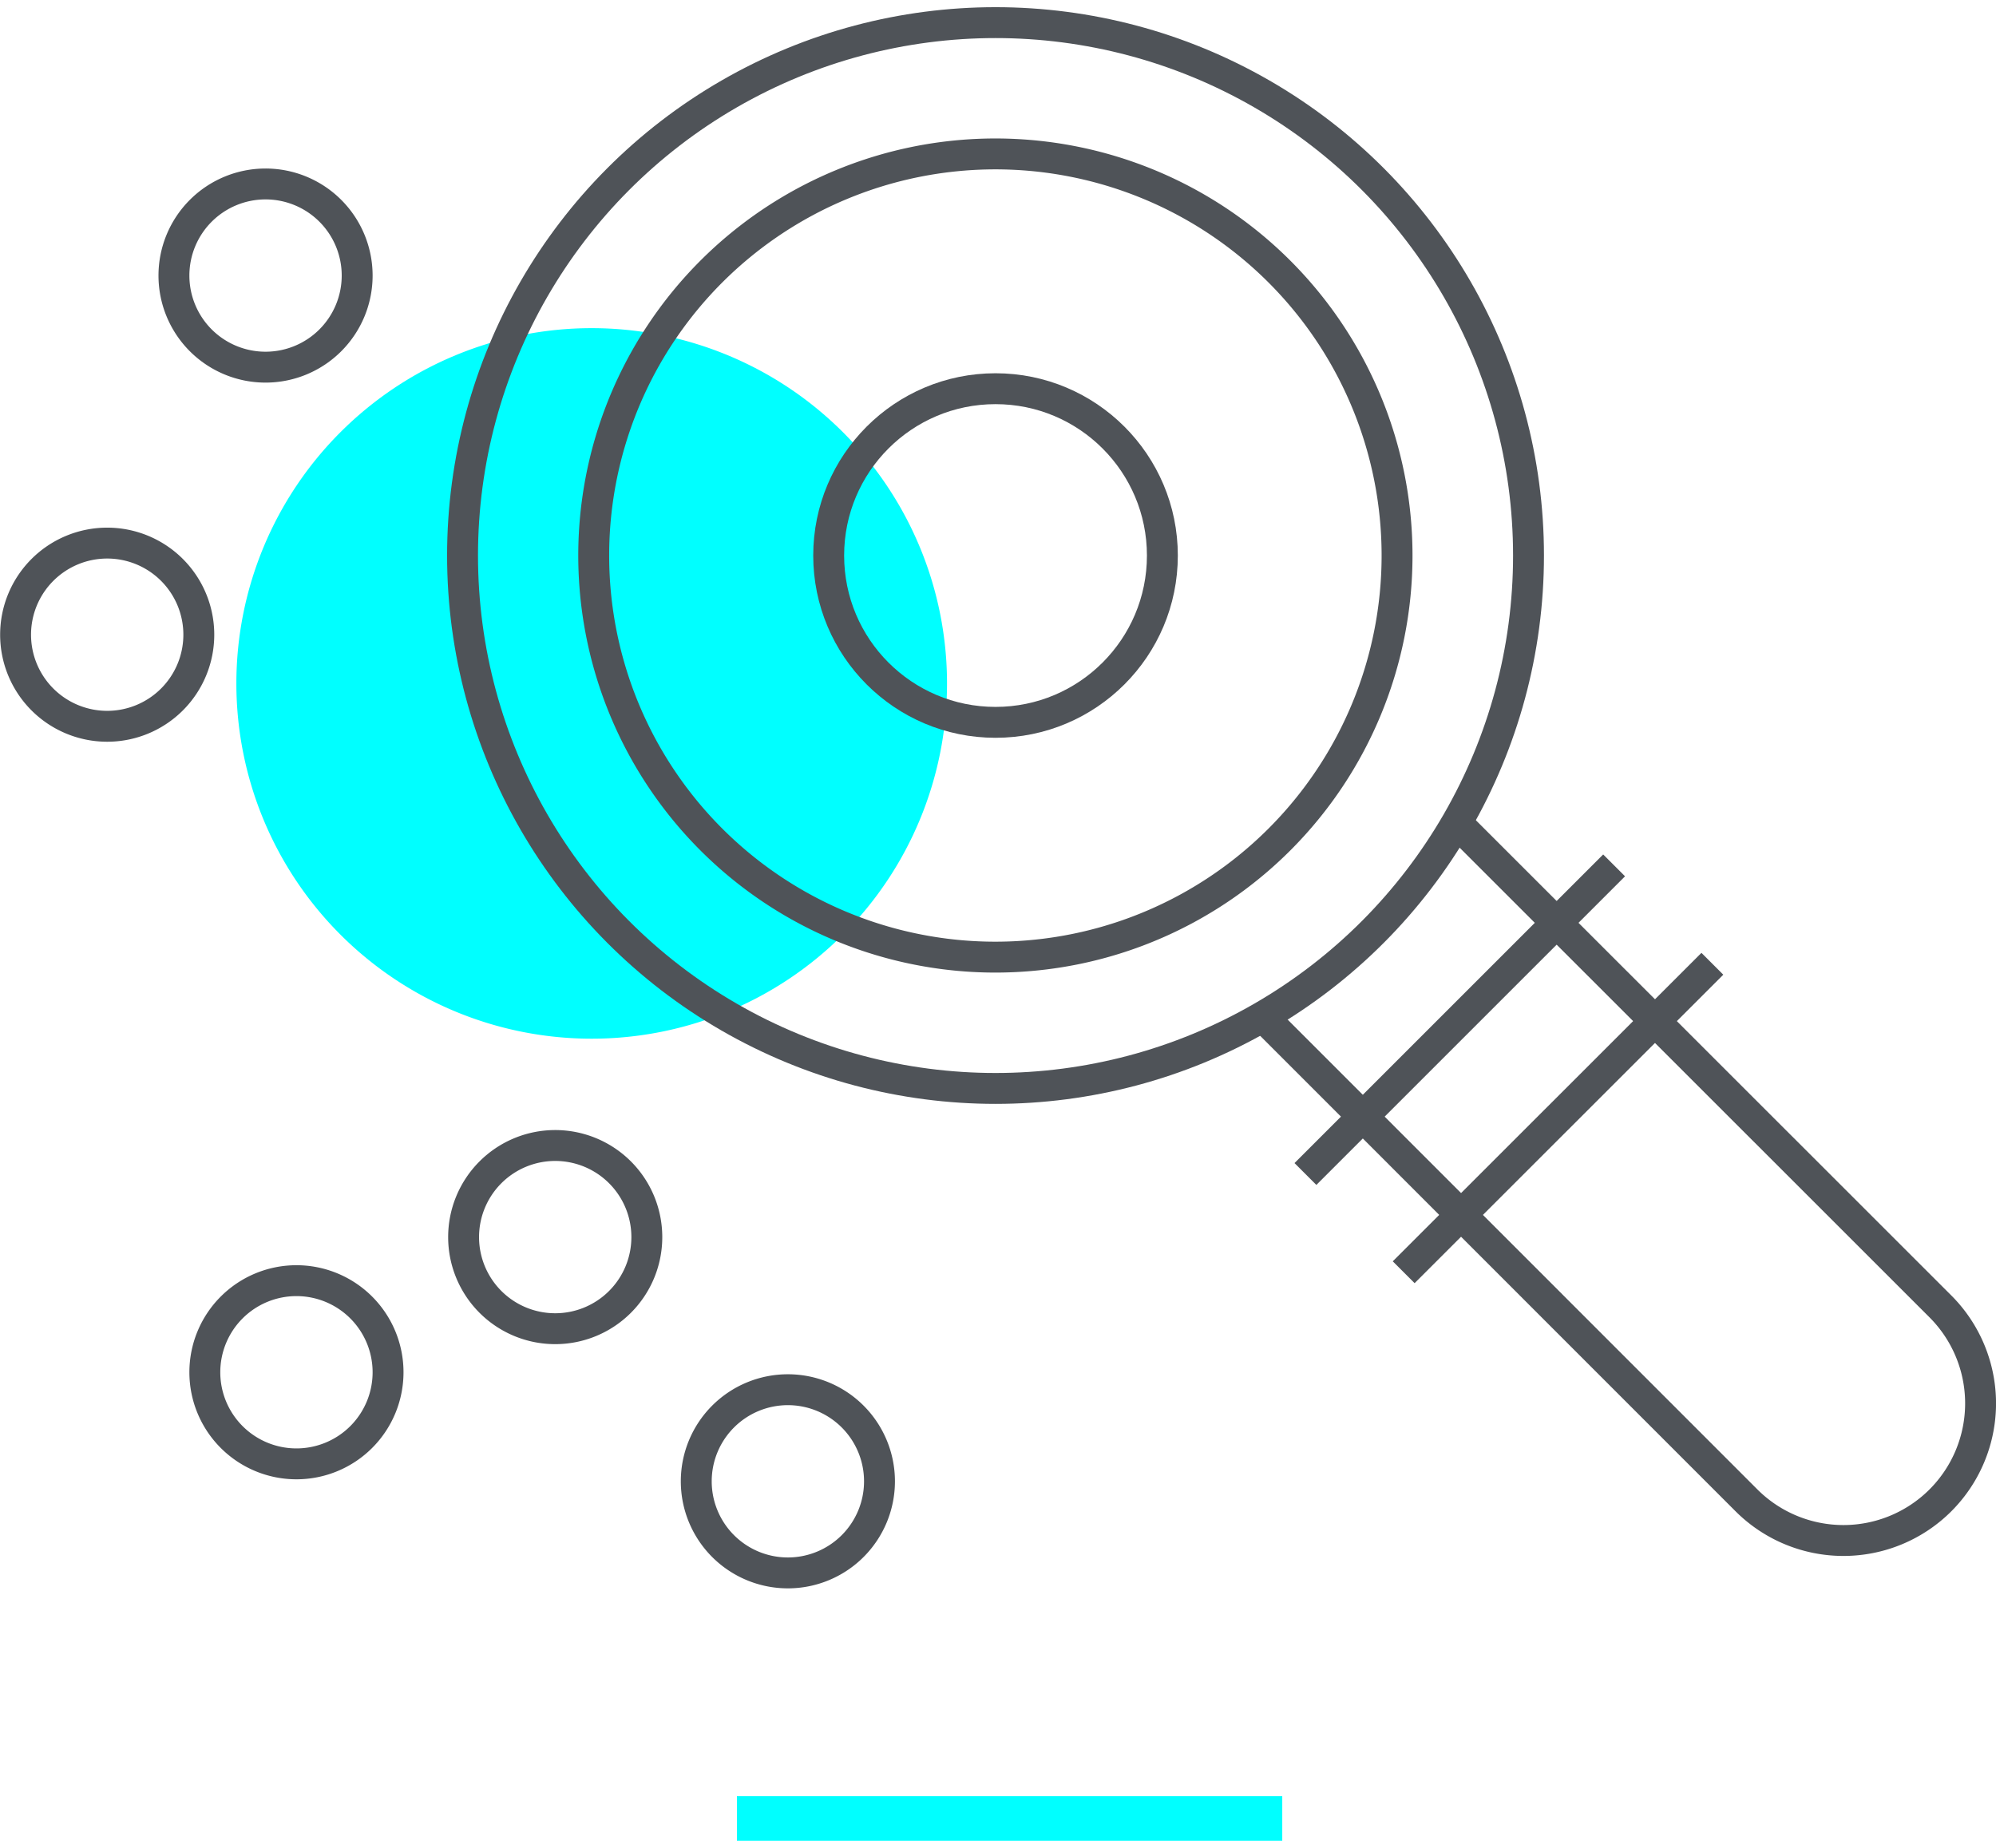<svg id="Capa_1" data-name="Capa 1" xmlns="http://www.w3.org/2000/svg" width="162px" height="150px" viewBox="0 0 129.2 118.7"><defs><style>.cls-1{fill:aqua;fill-rule:evenodd;}.cls-2{fill:none;stroke:#4f5358;stroke-miterlimit:10;stroke-width:2px;}</style></defs><title>Vector Smart Object2</title><path class="cls-1" d="M38.3,20.78a23,23,0,1,1-23,23A23,23,0,0,1,38.3,20.78Z"/><path class="cls-1" d="M47.7,115.82H83v2.88H47.7Z"/><circle class="cls-2" cx="64.44" cy="35.5" r="34.5"/><path class="cls-2" d="M82.82,17.12a26,26,0,1,0,0,36.76A26,26,0,0,0,82.82,17.12Z"/><circle class="cls-2" cx="64.44" cy="35.5" r="10.8"/><path class="cls-2" d="M21.38,13.18a5.93,5.93,0,1,0,0,8.39A5.93,5.93,0,0,0,21.38,13.18Z"/><path class="cls-2" d="M11.13,36.43a5.93,5.93,0,1,0,0,8.39A5.93,5.93,0,0,0,11.13,36.43Z"/><path class="cls-2" d="M40.13,75.43a5.93,5.93,0,1,0,0,8.39A5.93,5.93,0,0,0,40.13,75.43Z"/><path class="cls-2" d="M23.38,84.18a5.93,5.93,0,1,0,0,8.39A5.93,5.93,0,0,0,23.38,84.18Z"/><path class="cls-2" d="M55.19,91.24a5.93,5.93,0,1,0,0,8.39A5.93,5.93,0,0,0,55.19,91.24Z"/><path class="cls-2" d="M94.22,52.74,125.6,84.11a8.88,8.88,0,0,1,0,12.56h0a8.88,8.88,0,0,1-12.55,0L81.85,65.46"/><line class="cls-2" x1="84.5" y1="75.54" x2="104.48" y2="55.56"/><line class="cls-2" x1="90.86" y1="81.9" x2="110.84" y2="61.93"/></svg>